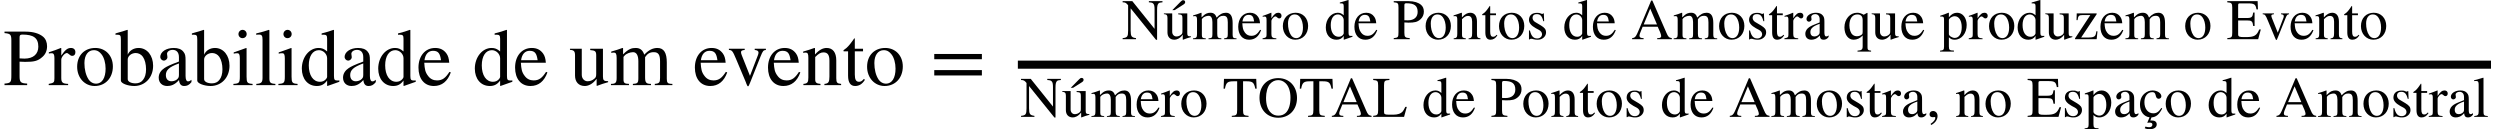 <svg xmlns="http://www.w3.org/2000/svg" xmlns:xlink="http://www.w3.org/1999/xlink" width="370.752pt" height="19.179pt" viewBox="0 0 370.752 19.179" version="1.1">
<defs>
<g>
<symbol overflow="visible" id="glyph0-0">
<path style="stroke:none;" d="M 0.188 -7.938 L 0.188 -7.719 C 1.078 -7.641 1.203 -7.5 1.203 -6.609 L 1.203 -1.469 C 1.203 -0.438 1.125 -0.297 0.188 -0.234 L 0.188 0 L 3.547 0 L 3.547 -0.234 C 2.578 -0.281 2.422 -0.438 2.422 -1.344 L 2.422 -3.484 C 2.75 -3.469 2.938 -3.453 3.25 -3.453 C 4.531 -3.453 5.125 -3.562 5.812 -4.188 C 6.266 -4.578 6.5 -5.125 6.5 -5.766 C 6.5 -6.359 6.297 -6.859 5.906 -7.188 C 5.359 -7.641 4.5 -7.938 3.297 -7.938 Z M 2.422 -7.062 C 2.422 -7.391 2.5 -7.5 2.844 -7.5 C 4.469 -7.5 5.203 -7.016 5.203 -5.703 C 5.203 -4.625 4.469 -3.938 3.156 -3.938 C 2.922 -3.938 2.703 -3.953 2.422 -3.969 Z M 2.422 -7.062 "/>
</symbol>
<symbol overflow="visible" id="glyph0-1">
<path style="stroke:none;" d="M 1.922 -5.5 L 1.859 -5.516 C 1.219 -5.266 0.797 -5.094 0.078 -4.875 L 0.078 -4.688 C 0.25 -4.719 0.359 -4.734 0.5 -4.734 C 0.797 -4.734 0.906 -4.531 0.906 -4.016 L 0.906 -1.016 C 0.906 -0.406 0.828 -0.328 0.062 -0.188 L 0.062 0 L 2.938 0 L 2.938 -0.188 C 2.125 -0.219 1.922 -0.391 1.922 -1.078 L 1.922 -3.781 C 1.922 -4.156 2.422 -4.766 2.766 -4.766 C 2.828 -4.766 2.938 -4.703 3.078 -4.578 C 3.266 -4.406 3.391 -4.344 3.547 -4.344 C 3.844 -4.344 4.016 -4.547 4.016 -4.891 C 4.016 -5.281 3.766 -5.516 3.359 -5.516 C 2.859 -5.516 2.516 -5.25 1.922 -4.391 Z M 1.922 -5.5 "/>
</symbol>
<symbol overflow="visible" id="glyph0-2">
<path style="stroke:none;" d="M 5.641 -2.766 C 5.641 -4.422 4.516 -5.516 3.047 -5.516 C 1.422 -5.516 0.344 -4.406 0.344 -2.734 C 0.344 -1.062 1.484 0.125 2.938 0.125 C 4.562 0.125 5.641 -1.109 5.641 -2.766 Z M 4.562 -2.453 C 4.562 -1.062 4.031 -0.219 3.141 -0.219 C 2.719 -0.219 2.328 -0.438 2.062 -0.812 C 1.625 -1.469 1.422 -2.328 1.422 -3.281 C 1.422 -4.469 1.984 -5.188 2.812 -5.188 C 3.344 -5.188 3.672 -4.938 3.953 -4.578 C 4.344 -4.094 4.562 -3.266 4.562 -2.453 Z M 4.562 -2.453 "/>
</symbol>
<symbol overflow="visible" id="glyph0-3">
<path style="stroke:none;" d="M 1.844 -8.172 L 1.781 -8.203 C 1.266 -8.016 0.953 -7.938 0.391 -7.781 L 0.031 -7.672 L 0.031 -7.469 C 0.094 -7.469 0.156 -7.484 0.234 -7.484 C 0.734 -7.484 0.828 -7.391 0.828 -6.797 L 0.828 -0.672 C 0.828 -0.266 1.844 0.125 2.812 0.125 C 4.391 0.125 5.609 -1.109 5.609 -2.875 C 5.609 -4.375 4.734 -5.516 3.453 -5.516 C 2.719 -5.516 2.094 -5.125 1.844 -4.516 Z M 1.844 -3.812 C 1.844 -4.312 2.391 -4.766 3.031 -4.766 C 3.453 -4.766 3.844 -4.562 4.094 -4.203 C 4.391 -3.781 4.562 -3.078 4.562 -2.359 C 4.562 -1.672 4.406 -1.141 4.109 -0.781 C 3.859 -0.438 3.469 -0.266 3 -0.266 C 2.375 -0.266 1.844 -0.5 1.844 -0.891 Z M 1.844 -3.812 "/>
</symbol>
<symbol overflow="visible" id="glyph0-4">
<path style="stroke:none;" d="M 5.297 -0.797 C 5.094 -0.625 4.984 -0.562 4.781 -0.562 C 4.578 -0.562 4.422 -0.797 4.422 -1.359 L 4.422 -3.641 C 4.422 -4.375 4.375 -4.625 4.078 -4.984 C 3.797 -5.328 3.344 -5.516 2.656 -5.516 C 2.125 -5.516 1.625 -5.375 1.281 -5.156 C 0.859 -4.891 0.672 -4.516 0.672 -4.203 C 0.672 -3.875 0.938 -3.641 1.188 -3.641 C 1.5 -3.641 1.734 -3.906 1.734 -4.141 C 1.734 -4.391 1.672 -4.422 1.672 -4.641 C 1.672 -4.969 2.031 -5.234 2.516 -5.234 C 3.047 -5.234 3.438 -4.891 3.438 -4.156 L 3.438 -3.5 C 2.094 -3 1.641 -2.766 1.281 -2.531 C 0.812 -2.219 0.438 -1.75 0.438 -1.125 C 0.438 -0.344 0.953 0.125 1.703 0.125 C 2.219 0.125 2.812 -0.031 3.438 -0.75 L 3.453 -0.75 C 3.516 -0.125 3.781 0.125 4.219 0.125 C 4.625 0.125 4.938 0 5.297 -0.453 Z M 3.438 -1.531 C 3.438 -1.172 3.375 -1.016 3.031 -0.766 C 2.812 -0.641 2.562 -0.578 2.328 -0.578 C 1.859 -0.578 1.5 -0.859 1.5 -1.5 C 1.5 -1.875 1.625 -2.156 1.906 -2.422 C 2.203 -2.703 2.703 -2.953 3.438 -3.219 Z M 3.438 -1.531 "/>
</symbol>
<symbol overflow="visible" id="glyph0-5">
<path style="stroke:none;" d="M 2.156 -7.578 C 2.156 -7.922 1.891 -8.203 1.547 -8.203 C 1.219 -8.203 0.938 -7.922 0.938 -7.578 C 0.938 -7.234 1.203 -6.969 1.531 -6.969 C 1.891 -6.969 2.156 -7.234 2.156 -7.578 Z M 3.031 0 L 3.031 -0.188 C 2.25 -0.234 2.141 -0.375 2.141 -1.266 L 2.141 -5.469 L 2.094 -5.516 L 0.234 -4.859 L 0.234 -4.672 C 0.453 -4.734 0.641 -4.734 0.75 -4.734 C 1.047 -4.734 1.141 -4.531 1.141 -3.969 L 1.141 -1.25 C 1.141 -0.344 1.016 -0.234 0.188 -0.188 L 0.188 0 Z M 3.031 0 "/>
</symbol>
<symbol overflow="visible" id="glyph0-6">
<path style="stroke:none;" d="M 3.078 0 L 3.078 -0.188 C 2.312 -0.234 2.188 -0.391 2.188 -1.047 L 2.188 -8.141 L 2.125 -8.203 C 1.5 -7.984 1.062 -7.875 0.234 -7.672 L 0.234 -7.469 C 0.422 -7.5 0.578 -7.5 0.672 -7.5 C 1.062 -7.5 1.172 -7.312 1.172 -6.734 L 1.172 -1.109 C 1.172 -0.438 1.016 -0.234 0.25 -0.188 L 0.25 0 Z M 3.078 0 "/>
</symbol>
<symbol overflow="visible" id="glyph0-7">
<path style="stroke:none;" d="M 5.891 -0.5 L 5.891 -0.703 C 5.688 -0.688 5.672 -0.688 5.609 -0.688 C 5.188 -0.688 5.094 -0.812 5.094 -1.375 L 5.094 -8.172 L 5.031 -8.203 C 4.453 -7.984 4.031 -7.875 3.266 -7.672 L 3.266 -7.469 C 3.359 -7.484 3.438 -7.484 3.531 -7.484 C 3.969 -7.484 4.078 -7.375 4.078 -6.875 L 4.078 -5 C 3.625 -5.391 3.297 -5.516 2.812 -5.516 C 1.438 -5.516 0.328 -4.156 0.328 -2.453 C 0.328 -0.922 1.219 0.125 2.547 0.125 C 3.219 0.125 3.672 -0.125 4.078 -0.688 L 4.078 0.078 L 4.125 0.125 Z M 4.078 -1.219 C 4.078 -1.141 4.016 -1.016 3.906 -0.891 C 3.688 -0.641 3.391 -0.5 3.016 -0.5 C 2 -0.5 1.359 -1.469 1.359 -2.938 C 1.359 -4.297 1.938 -5.188 2.859 -5.188 C 3.5 -5.188 4.078 -4.625 4.078 -3.984 Z M 4.078 -1.219 "/>
</symbol>
<symbol overflow="visible" id="glyph0-8">
<path style="stroke:none;" d="M 4.891 -1.969 C 4.312 -1.078 3.859 -0.703 3.047 -0.703 C 2.5 -0.703 2.047 -0.922 1.719 -1.375 C 1.281 -1.938 1.219 -2.406 1.156 -3.328 L 4.859 -3.328 C 4.812 -3.969 4.688 -4.359 4.453 -4.688 C 4.062 -5.234 3.531 -5.516 2.781 -5.516 C 1.266 -5.516 0.297 -4.297 0.297 -2.609 C 0.297 -0.953 1.156 0.125 2.578 0.125 C 3.781 0.125 4.625 -0.578 5.094 -1.891 Z M 1.188 -3.703 C 1.312 -4.609 1.781 -5.094 2.453 -5.094 C 3.25 -5.094 3.5 -4.688 3.641 -3.703 Z M 1.188 -3.703 "/>
</symbol>
<symbol overflow="visible" id="glyph0-9">
<path style="stroke:none;" d=""/>
</symbol>
<symbol overflow="visible" id="glyph0-10">
<path style="stroke:none;" d="M 5.766 -0.594 L 5.688 -0.594 C 5.141 -0.594 5 -0.734 5 -1.281 L 5 -5.406 L 3.109 -5.406 L 3.109 -5.203 C 3.828 -5.141 4 -5.047 4 -4.422 L 4 -1.641 C 4 -1.219 3.906 -1.109 3.719 -0.953 C 3.422 -0.688 3.062 -0.578 2.719 -0.578 C 2.25 -0.578 1.859 -0.969 1.859 -1.531 L 1.859 -5.406 L 0.109 -5.406 L 0.109 -5.234 C 0.688 -5.203 0.859 -5.031 0.859 -4.422 L 0.859 -1.422 C 0.859 -0.484 1.391 0.125 2.312 0.125 C 2.766 0.125 3.438 -0.109 4.031 -0.906 L 4.062 -0.906 L 4.062 0.078 L 4.109 0.109 C 4.719 -0.125 5.141 -0.266 5.766 -0.438 Z M 5.766 -0.594 "/>
</symbol>
<symbol overflow="visible" id="glyph0-11">
<path style="stroke:none;" d="M 9.297 0 L 9.297 -0.188 L 8.984 -0.203 C 8.625 -0.234 8.469 -0.391 8.469 -0.922 L 8.469 -3.359 C 8.469 -4.781 8.047 -5.516 7.078 -5.516 C 6.391 -5.516 5.766 -5.203 5.125 -4.516 C 4.906 -5.203 4.5 -5.516 3.859 -5.516 C 3.312 -5.516 2.812 -5.406 2.016 -4.594 L 1.984 -4.594 L 1.984 -5.484 L 1.891 -5.516 C 1.281 -5.297 0.891 -5.156 0.234 -4.984 L 0.234 -4.781 C 0.391 -4.812 0.484 -4.828 0.609 -4.828 C 0.922 -4.828 1.031 -4.625 1.031 -4.031 L 1.031 -1.062 C 1.031 -0.359 0.859 -0.188 0.188 -0.188 L 0.188 0 L 2.859 0 L 2.859 -0.188 C 2.219 -0.203 2.047 -0.328 2.047 -0.844 L 2.047 -4.172 C 2.047 -4.203 2.109 -4.281 2.203 -4.375 C 2.438 -4.672 3.031 -4.891 3.469 -4.891 C 3.984 -4.891 4.25 -4.391 4.25 -3.562 L 4.25 -1.031 C 4.25 -0.297 4.109 -0.234 3.438 -0.188 L 3.438 0 L 6.125 0 L 6.125 -0.188 C 5.438 -0.188 5.25 -0.359 5.25 -1.141 L 5.25 -4.156 C 5.609 -4.688 5.969 -4.891 6.547 -4.891 C 7.219 -4.891 7.469 -4.5 7.469 -3.547 L 7.469 -1.078 C 7.469 -0.391 7.359 -0.25 6.688 -0.188 L 6.688 0 Z M 9.297 0 "/>
</symbol>
<symbol overflow="visible" id="glyph0-12">
<path style="stroke:none;" d="M 5.719 -5.406 L 4.062 -5.406 L 4.062 -5.219 C 4.438 -5.188 4.625 -5.062 4.625 -4.844 C 4.625 -4.719 4.594 -4.594 4.547 -4.469 L 3.359 -1.375 L 2.141 -4.438 C 2.062 -4.625 2.031 -4.781 2.031 -4.891 C 2.031 -5.094 2.172 -5.188 2.578 -5.219 L 2.578 -5.406 L 0.234 -5.406 L 0.234 -5.219 C 0.688 -5.203 0.797 -5.078 1.312 -3.844 L 2.766 -0.391 C 2.812 -0.281 2.812 -0.203 2.859 -0.141 C 2.938 0.078 3 0.172 3.078 0.172 C 3.141 0.172 3.234 0.016 3.406 -0.438 L 4.938 -4.281 C 5.266 -5.094 5.359 -5.188 5.719 -5.219 Z M 5.719 -5.406 "/>
</symbol>
<symbol overflow="visible" id="glyph0-13">
<path style="stroke:none;" d="M 5.812 0 L 5.812 -0.188 C 5.234 -0.234 5.094 -0.375 5.094 -1.016 L 5.094 -3.672 C 5.094 -4.859 4.578 -5.516 3.672 -5.516 C 3.125 -5.516 2.562 -5.25 1.938 -4.547 L 1.938 -5.484 L 1.844 -5.516 C 1.25 -5.297 0.859 -5.172 0.188 -4.984 L 0.188 -4.781 C 0.281 -4.812 0.406 -4.828 0.547 -4.828 C 0.875 -4.828 0.953 -4.625 0.953 -4.047 L 0.953 -1.125 C 0.953 -0.422 0.828 -0.234 0.219 -0.188 L 0.219 0 L 2.75 0 L 2.75 -0.188 C 2.141 -0.234 1.969 -0.391 1.969 -0.859 L 1.969 -4.172 C 2.516 -4.719 2.812 -4.859 3.203 -4.859 C 3.797 -4.859 4.078 -4.5 4.078 -3.641 L 4.078 -1.266 C 4.078 -0.469 3.938 -0.234 3.344 -0.188 L 3.328 0 Z M 5.812 0 "/>
</symbol>
<symbol overflow="visible" id="glyph0-14">
<path style="stroke:none;" d="M 3.188 -0.922 C 2.922 -0.609 2.734 -0.5 2.469 -0.5 C 2.031 -0.5 1.844 -0.812 1.844 -1.578 L 1.844 -5.016 L 3.062 -5.016 L 3.062 -5.406 L 1.844 -5.406 L 1.844 -6.797 C 1.844 -6.906 1.828 -6.953 1.766 -6.953 C 1.688 -6.828 1.594 -6.719 1.531 -6.609 C 1.062 -5.953 0.672 -5.516 0.359 -5.328 C 0.234 -5.25 0.156 -5.172 0.156 -5.094 C 0.156 -5.062 0.172 -5.047 0.203 -5.016 L 0.844 -5.016 L 0.844 -1.406 C 0.844 -0.391 1.203 0.125 1.891 0.125 C 2.5 0.125 2.953 -0.172 3.344 -0.797 Z M 3.188 -0.922 "/>
</symbol>
<symbol overflow="visible" id="glyph0-15">
<path style="stroke:none;" d="M 7.641 -3.844 L 7.641 -4.625 L 0.578 -4.625 L 0.578 -3.844 Z M 7.641 -1.438 L 7.641 -2.234 L 0.578 -2.234 L 0.578 -1.438 Z M 7.641 -1.438 "/>
</symbol>
<symbol overflow="visible" id="glyph1-0">
<path style="stroke:none;" d="M 6.016 -5.641 L 4 -5.641 L 4 -5.469 C 4.375 -5.438 4.531 -5.422 4.672 -5.25 C 4.797 -5.109 4.844 -4.859 4.844 -4.422 L 4.844 -1.531 L 1.547 -5.641 L 0.109 -5.641 L 0.109 -5.469 C 0.516 -5.469 0.641 -5.375 0.922 -5.031 L 0.922 -1.281 C 0.922 -0.359 0.797 -0.234 0.109 -0.156 L 0.109 0 L 2.094 0 L 2.094 -0.156 C 1.438 -0.25 1.297 -0.406 1.297 -1.281 L 1.297 -4.578 L 5.062 0.094 L 5.219 0.094 L 5.219 -4.312 C 5.219 -4.984 5.297 -5.172 5.453 -5.328 C 5.562 -5.422 5.703 -5.438 6.016 -5.469 Z M 6.016 -5.641 "/>
</symbol>
<symbol overflow="visible" id="glyph1-1">
<path style="stroke:none;" d="M 1.328 -4.312 L 1.672 -4.312 L 2.984 -5.141 C 3.156 -5.25 3.234 -5.359 3.234 -5.5 C 3.234 -5.672 3.125 -5.781 2.938 -5.781 C 2.812 -5.781 2.734 -5.734 2.578 -5.578 Z M 4.094 -0.422 L 4.031 -0.422 C 3.641 -0.422 3.547 -0.516 3.547 -0.906 L 3.547 -3.828 L 2.203 -3.828 L 2.203 -3.688 C 2.719 -3.656 2.828 -3.578 2.828 -3.141 L 2.828 -1.172 C 2.828 -0.875 2.781 -0.797 2.641 -0.672 C 2.422 -0.484 2.172 -0.406 1.922 -0.406 C 1.594 -0.406 1.312 -0.688 1.312 -1.078 L 1.312 -3.828 L 0.078 -3.828 L 0.078 -3.719 C 0.484 -3.688 0.609 -3.562 0.609 -3.141 L 0.609 -1 C 0.609 -0.344 0.984 0.078 1.641 0.078 C 1.953 0.078 2.438 -0.078 2.859 -0.641 L 2.875 -0.641 L 2.875 0.047 L 2.922 0.078 C 3.344 -0.094 3.656 -0.188 4.094 -0.312 Z M 4.094 -0.422 "/>
</symbol>
<symbol overflow="visible" id="glyph1-2">
<path style="stroke:none;" d="M 6.594 0 L 6.594 -0.125 L 6.375 -0.141 C 6.125 -0.156 6.016 -0.266 6.016 -0.656 L 6.016 -2.391 C 6.016 -3.391 5.719 -3.922 5.031 -3.922 C 4.531 -3.922 4.094 -3.703 3.641 -3.203 C 3.484 -3.688 3.188 -3.922 2.734 -3.922 C 2.344 -3.922 2 -3.844 1.438 -3.266 L 1.406 -3.266 L 1.406 -3.891 L 1.344 -3.922 C 0.906 -3.75 0.625 -3.656 0.156 -3.531 L 0.156 -3.391 C 0.266 -3.422 0.344 -3.422 0.438 -3.422 C 0.656 -3.422 0.734 -3.281 0.734 -2.859 L 0.734 -0.75 C 0.734 -0.25 0.609 -0.141 0.141 -0.125 L 0.141 0 L 2.031 0 L 2.031 -0.125 C 1.578 -0.141 1.453 -0.234 1.453 -0.594 L 1.453 -2.969 C 1.453 -2.984 1.5 -3.047 1.562 -3.109 C 1.734 -3.312 2.141 -3.469 2.469 -3.469 C 2.828 -3.469 3.016 -3.109 3.016 -2.531 L 3.016 -0.734 C 3.016 -0.219 2.922 -0.156 2.438 -0.125 L 2.438 0 L 4.344 0 L 4.344 -0.125 C 3.859 -0.141 3.734 -0.25 3.734 -0.812 L 3.734 -2.953 C 3.984 -3.328 4.234 -3.469 4.641 -3.469 C 5.125 -3.469 5.297 -3.188 5.297 -2.516 L 5.297 -0.766 C 5.297 -0.266 5.219 -0.172 4.75 -0.125 L 4.75 0 Z M 6.594 0 "/>
</symbol>
<symbol overflow="visible" id="glyph1-3">
<path style="stroke:none;" d="M 3.469 -1.391 C 3.062 -0.766 2.734 -0.5 2.156 -0.5 C 1.766 -0.5 1.453 -0.656 1.219 -0.969 C 0.906 -1.375 0.875 -1.719 0.828 -2.359 L 3.453 -2.359 C 3.422 -2.812 3.328 -3.094 3.156 -3.328 C 2.891 -3.719 2.5 -3.922 1.969 -3.922 C 0.906 -3.922 0.219 -3.047 0.219 -1.844 C 0.219 -0.672 0.828 0.078 1.828 0.078 C 2.688 0.078 3.281 -0.406 3.609 -1.344 Z M 0.844 -2.625 C 0.938 -3.266 1.266 -3.609 1.75 -3.609 C 2.312 -3.609 2.484 -3.328 2.578 -2.625 Z M 0.844 -2.625 "/>
</symbol>
<symbol overflow="visible" id="glyph1-4">
<path style="stroke:none;" d="M 1.359 -3.906 L 1.312 -3.922 C 0.875 -3.734 0.562 -3.625 0.062 -3.453 L 0.062 -3.328 C 0.172 -3.344 0.25 -3.359 0.359 -3.359 C 0.578 -3.359 0.641 -3.219 0.641 -2.844 L 0.641 -0.719 C 0.641 -0.297 0.594 -0.234 0.047 -0.125 L 0.047 0 L 2.094 0 L 2.094 -0.125 C 1.5 -0.156 1.359 -0.281 1.359 -0.766 L 1.359 -2.688 C 1.359 -2.953 1.719 -3.375 1.953 -3.375 C 2.016 -3.375 2.094 -3.344 2.188 -3.25 C 2.312 -3.125 2.406 -3.078 2.516 -3.078 C 2.719 -3.078 2.859 -3.234 2.859 -3.469 C 2.859 -3.75 2.672 -3.922 2.391 -3.922 C 2.031 -3.922 1.781 -3.734 1.359 -3.109 Z M 1.359 -3.906 "/>
</symbol>
<symbol overflow="visible" id="glyph1-5">
<path style="stroke:none;" d="M 4 -1.969 C 4 -3.141 3.203 -3.922 2.156 -3.922 C 1.016 -3.922 0.25 -3.125 0.25 -1.938 C 0.25 -0.766 1.062 0.078 2.094 0.078 C 3.234 0.078 4 -0.781 4 -1.969 Z M 3.234 -1.734 C 3.234 -0.75 2.859 -0.156 2.234 -0.156 C 1.922 -0.156 1.656 -0.312 1.469 -0.578 C 1.156 -1.031 1.016 -1.656 1.016 -2.328 C 1.016 -3.172 1.406 -3.672 2 -3.672 C 2.375 -3.672 2.609 -3.516 2.812 -3.25 C 3.078 -2.906 3.234 -2.312 3.234 -1.734 Z M 3.234 -1.734 "/>
</symbol>
<symbol overflow="visible" id="glyph1-6">
<path style="stroke:none;" d=""/>
</symbol>
<symbol overflow="visible" id="glyph1-7">
<path style="stroke:none;" d="M 4.188 -0.359 L 4.188 -0.5 C 4.031 -0.484 4.031 -0.484 3.984 -0.484 C 3.672 -0.484 3.609 -0.578 3.609 -0.969 L 3.609 -5.797 L 3.562 -5.812 C 3.156 -5.672 2.859 -5.594 2.312 -5.438 L 2.312 -5.312 C 2.391 -5.312 2.438 -5.312 2.5 -5.312 C 2.812 -5.312 2.891 -5.234 2.891 -4.875 L 2.891 -3.547 C 2.578 -3.828 2.344 -3.922 2 -3.922 C 1.016 -3.922 0.234 -2.953 0.234 -1.75 C 0.234 -0.656 0.859 0.078 1.812 0.078 C 2.281 0.078 2.609 -0.078 2.891 -0.484 L 2.891 0.062 L 2.922 0.078 Z M 2.891 -0.875 C 2.891 -0.812 2.844 -0.719 2.766 -0.625 C 2.609 -0.453 2.406 -0.359 2.141 -0.359 C 1.422 -0.359 0.969 -1.031 0.969 -2.094 C 0.969 -3.047 1.375 -3.672 2.031 -3.672 C 2.484 -3.672 2.891 -3.281 2.891 -2.828 Z M 2.891 -0.875 "/>
</symbol>
<symbol overflow="visible" id="glyph1-8">
<path style="stroke:none;" d="M 0.141 -5.641 L 0.141 -5.469 C 0.766 -5.422 0.844 -5.328 0.844 -4.688 L 0.844 -1.031 C 0.844 -0.312 0.797 -0.219 0.141 -0.156 L 0.141 0 L 2.516 0 L 2.516 -0.156 C 1.828 -0.203 1.719 -0.312 1.719 -0.953 L 1.719 -2.484 C 1.953 -2.469 2.094 -2.453 2.312 -2.453 C 3.219 -2.453 3.641 -2.531 4.125 -2.969 C 4.438 -3.25 4.609 -3.641 4.609 -4.094 C 4.609 -4.516 4.469 -4.859 4.188 -5.094 C 3.812 -5.422 3.188 -5.641 2.344 -5.641 Z M 1.719 -5.016 C 1.719 -5.25 1.766 -5.328 2.016 -5.328 C 3.172 -5.328 3.688 -4.984 3.688 -4.047 C 3.688 -3.281 3.172 -2.797 2.234 -2.797 C 2.062 -2.797 1.922 -2.797 1.719 -2.812 Z M 1.719 -5.016 "/>
</symbol>
<symbol overflow="visible" id="glyph1-9">
<path style="stroke:none;" d="M 4.125 0 L 4.125 -0.125 C 3.719 -0.172 3.609 -0.266 3.609 -0.719 L 3.609 -2.609 C 3.609 -3.453 3.25 -3.922 2.609 -3.922 C 2.219 -3.922 1.828 -3.734 1.375 -3.234 L 1.375 -3.891 L 1.297 -3.922 C 0.891 -3.766 0.609 -3.672 0.141 -3.531 L 0.141 -3.391 C 0.203 -3.422 0.297 -3.422 0.391 -3.422 C 0.625 -3.422 0.688 -3.281 0.688 -2.875 L 0.688 -0.797 C 0.688 -0.297 0.594 -0.156 0.156 -0.125 L 0.156 0 L 1.953 0 L 1.953 -0.125 C 1.516 -0.156 1.391 -0.281 1.391 -0.609 L 1.391 -2.969 C 1.781 -3.344 2 -3.453 2.281 -3.453 C 2.688 -3.453 2.891 -3.188 2.891 -2.594 L 2.891 -0.891 C 2.891 -0.328 2.797 -0.156 2.375 -0.125 L 2.359 0 Z M 4.125 0 "/>
</symbol>
<symbol overflow="visible" id="glyph1-10">
<path style="stroke:none;" d="M 2.266 -0.656 C 2.078 -0.438 1.938 -0.359 1.75 -0.359 C 1.438 -0.359 1.312 -0.578 1.312 -1.125 L 1.312 -3.562 L 2.172 -3.562 L 2.172 -3.828 L 1.312 -3.828 L 1.312 -4.812 C 1.312 -4.906 1.297 -4.938 1.25 -4.938 C 1.203 -4.844 1.125 -4.766 1.078 -4.688 C 0.766 -4.219 0.484 -3.906 0.25 -3.781 C 0.156 -3.719 0.109 -3.672 0.109 -3.625 C 0.109 -3.594 0.125 -3.578 0.141 -3.562 L 0.594 -3.562 L 0.594 -1 C 0.594 -0.281 0.844 0.078 1.344 0.078 C 1.766 0.078 2.094 -0.125 2.375 -0.562 Z M 2.266 -0.656 "/>
</symbol>
<symbol overflow="visible" id="glyph1-11">
<path style="stroke:none;" d="M 1.328 -2.562 C 1.094 -2.703 0.969 -2.953 0.969 -3.141 C 0.969 -3.547 1.234 -3.719 1.594 -3.719 C 2.109 -3.719 2.375 -3.438 2.562 -2.672 L 2.688 -2.672 L 2.641 -3.828 L 2.547 -3.828 C 2.484 -3.75 2.453 -3.75 2.422 -3.75 C 2.359 -3.75 2.281 -3.766 2.188 -3.812 C 2 -3.906 1.812 -3.906 1.609 -3.906 C 0.906 -3.906 0.438 -3.531 0.438 -2.859 C 0.438 -2.422 0.75 -2.016 1.453 -1.625 L 1.922 -1.375 C 2.203 -1.219 2.375 -1 2.375 -0.734 C 2.375 -0.391 2.094 -0.109 1.656 -0.109 C 1.078 -0.109 0.766 -0.484 0.578 -1.297 L 0.438 -1.297 L 0.438 0.031 L 0.547 0.031 C 0.609 -0.047 0.656 -0.062 0.766 -0.062 C 0.844 -0.062 0.938 -0.062 1.156 0.016 C 1.344 0.078 1.594 0.078 1.766 0.078 C 2.422 0.078 2.969 -0.406 2.969 -0.984 C 2.969 -1.469 2.766 -1.688 2.219 -2.031 Z M 1.328 -2.562 "/>
</symbol>
<symbol overflow="visible" id="glyph1-12">
<path style="stroke:none;" d="M 6.016 0 L 6.016 -0.156 C 5.578 -0.219 5.453 -0.391 5.219 -0.938 L 3.125 -5.734 L 2.953 -5.734 L 1.203 -1.578 C 0.703 -0.391 0.625 -0.219 0.125 -0.156 L 0.125 0 L 1.828 0 L 1.828 -0.156 C 1.406 -0.156 1.219 -0.25 1.219 -0.516 C 1.219 -0.609 1.266 -0.766 1.297 -0.875 L 1.688 -1.844 L 3.922 -1.844 L 4.281 -1.031 C 4.375 -0.797 4.438 -0.578 4.438 -0.438 C 4.438 -0.359 4.391 -0.266 4.312 -0.234 C 4.219 -0.172 4.156 -0.156 3.844 -0.156 L 3.844 0 Z M 3.812 -2.188 L 1.844 -2.188 L 2.812 -4.531 Z M 3.812 -2.188 "/>
</symbol>
<symbol overflow="visible" id="glyph1-13">
<path style="stroke:none;" d="M 3.766 -0.562 C 3.625 -0.438 3.531 -0.406 3.391 -0.406 C 3.25 -0.406 3.141 -0.578 3.141 -0.969 L 3.141 -2.594 C 3.141 -3.109 3.094 -3.281 2.891 -3.531 C 2.688 -3.781 2.375 -3.922 1.891 -3.922 C 1.5 -3.922 1.156 -3.812 0.906 -3.656 C 0.609 -3.469 0.484 -3.203 0.484 -2.984 C 0.484 -2.75 0.672 -2.594 0.844 -2.594 C 1.062 -2.594 1.234 -2.781 1.234 -2.938 C 1.234 -3.109 1.188 -3.141 1.188 -3.297 C 1.188 -3.531 1.438 -3.719 1.781 -3.719 C 2.156 -3.719 2.438 -3.469 2.438 -2.953 L 2.438 -2.484 C 1.484 -2.125 1.172 -1.969 0.906 -1.797 C 0.578 -1.578 0.312 -1.25 0.312 -0.797 C 0.312 -0.234 0.688 0.078 1.203 0.078 C 1.578 0.078 2 -0.031 2.438 -0.531 L 2.453 -0.531 C 2.5 -0.078 2.688 0.078 3 0.078 C 3.281 0.078 3.516 0 3.766 -0.328 Z M 2.438 -1.078 C 2.438 -0.828 2.391 -0.719 2.141 -0.547 C 2 -0.453 1.828 -0.406 1.656 -0.406 C 1.312 -0.406 1.062 -0.609 1.062 -1.062 C 1.062 -1.328 1.156 -1.531 1.359 -1.719 C 1.562 -1.922 1.922 -2.094 2.438 -2.281 Z M 2.438 -1.078 "/>
</symbol>
<symbol overflow="visible" id="glyph1-14">
<path style="stroke:none;" d="M 4.156 1.844 L 4.156 1.703 C 3.703 1.656 3.625 1.562 3.625 1.203 L 3.625 -3.891 L 3.531 -3.891 L 3.062 -3.625 C 2.672 -3.844 2.422 -3.922 2.078 -3.922 C 1.016 -3.922 0.203 -2.969 0.203 -1.75 C 0.203 -0.672 0.766 0.078 1.562 0.078 C 2.062 0.078 2.531 -0.141 2.906 -0.547 L 2.906 1.062 C 2.906 1.531 2.75 1.656 2.141 1.703 L 2.141 1.844 Z M 2.906 -1.078 C 2.906 -0.891 2.875 -0.766 2.797 -0.703 C 2.609 -0.531 2.328 -0.438 2.047 -0.438 C 1.812 -0.438 1.578 -0.516 1.406 -0.672 C 1.125 -0.906 0.938 -1.469 0.938 -2.047 C 0.938 -3.062 1.391 -3.672 2.109 -3.672 C 2.641 -3.672 2.906 -3.391 2.906 -2.828 Z M 2.906 -1.078 "/>
</symbol>
<symbol overflow="visible" id="glyph1-15">
<path style="stroke:none;" d="M 4.094 -0.422 L 4.031 -0.422 C 3.641 -0.422 3.547 -0.516 3.547 -0.906 L 3.547 -3.828 L 2.203 -3.828 L 2.203 -3.688 C 2.719 -3.656 2.828 -3.578 2.828 -3.141 L 2.828 -1.172 C 2.828 -0.875 2.781 -0.797 2.641 -0.672 C 2.422 -0.484 2.172 -0.406 1.922 -0.406 C 1.594 -0.406 1.312 -0.688 1.312 -1.078 L 1.312 -3.828 L 0.078 -3.828 L 0.078 -3.719 C 0.484 -3.688 0.609 -3.562 0.609 -3.141 L 0.609 -1 C 0.609 -0.344 0.984 0.078 1.641 0.078 C 1.953 0.078 2.438 -0.078 2.859 -0.641 L 2.875 -0.641 L 2.875 0.047 L 2.922 0.078 C 3.344 -0.094 3.656 -0.188 4.094 -0.312 Z M 4.094 -0.422 "/>
</symbol>
<symbol overflow="visible" id="glyph1-16">
<path style="stroke:none;" d="M 1.359 -3.906 L 1.297 -3.922 C 0.844 -3.734 0.547 -3.625 0.078 -3.484 L 0.078 -3.344 C 0.156 -3.359 0.219 -3.359 0.297 -3.359 C 0.578 -3.359 0.641 -3.266 0.641 -2.875 L 0.641 1.109 C 0.641 1.562 0.547 1.656 0.047 1.703 L 0.047 1.844 L 2.109 1.844 L 2.109 1.688 C 1.469 1.688 1.359 1.594 1.359 1.062 L 1.359 -0.281 C 1.656 0 1.859 0.078 2.219 0.078 C 3.234 0.078 4 -0.875 4 -2.109 C 4 -3.156 3.406 -3.922 2.578 -3.922 C 2.109 -3.922 1.734 -3.719 1.359 -3.25 Z M 1.359 -2.844 C 1.359 -3.094 1.828 -3.406 2.219 -3.406 C 2.859 -3.406 3.266 -2.766 3.266 -1.766 C 3.266 -0.828 2.859 -0.188 2.234 -0.188 C 1.844 -0.188 1.359 -0.5 1.359 -0.75 Z M 1.359 -2.844 "/>
</symbol>
<symbol overflow="visible" id="glyph1-17">
<path style="stroke:none;" d="M 3.562 -1.156 L 3.406 -1.188 C 3.328 -0.766 3.297 -0.625 3.172 -0.484 C 3.062 -0.344 2.766 -0.25 2.281 -0.25 L 1.141 -0.25 L 3.438 -3.703 L 3.438 -3.828 L 0.484 -3.828 L 0.453 -2.828 L 0.609 -2.828 C 0.688 -3.453 0.812 -3.578 1.344 -3.578 L 2.5 -3.578 L 0.234 -0.125 L 0.234 0 L 3.438 0 Z M 3.562 -1.156 "/>
</symbol>
<symbol overflow="visible" id="glyph1-18">
<path style="stroke:none;" d="M 5.078 -1.438 L 4.844 -1.438 C 4.469 -0.531 4.094 -0.312 2.875 -0.312 L 2.578 -0.312 C 1.938 -0.312 1.719 -0.359 1.719 -0.719 L 1.719 -2.781 L 3 -2.781 C 3.734 -2.781 3.859 -2.672 3.953 -1.953 L 4.156 -1.953 L 4.156 -3.953 L 3.953 -3.953 C 3.859 -3.281 3.734 -3.141 3 -3.141 L 1.719 -3.141 L 1.719 -5 C 1.719 -5.281 1.766 -5.312 2.016 -5.312 L 3.125 -5.312 C 4.109 -5.312 4.312 -5.188 4.438 -4.422 L 4.656 -4.422 L 4.609 -5.641 L 0.109 -5.641 L 0.109 -5.469 C 0.734 -5.438 0.844 -5.312 0.844 -4.688 L 0.844 -0.969 C 0.844 -0.312 0.766 -0.203 0.109 -0.156 L 0.109 0 L 4.688 0 Z M 5.078 -1.438 "/>
</symbol>
<symbol overflow="visible" id="glyph1-19">
<path style="stroke:none;" d="M 4.062 -3.828 L 2.875 -3.828 L 2.875 -3.703 C 3.156 -3.672 3.281 -3.594 3.281 -3.438 C 3.281 -3.344 3.266 -3.266 3.234 -3.172 L 2.391 -0.969 L 1.516 -3.156 C 1.469 -3.281 1.438 -3.391 1.438 -3.469 C 1.438 -3.625 1.547 -3.672 1.828 -3.703 L 1.828 -3.828 L 0.156 -3.828 L 0.156 -3.703 C 0.484 -3.688 0.578 -3.609 0.938 -2.719 L 1.953 -0.281 C 2 -0.203 2 -0.141 2.031 -0.109 C 2.094 0.047 2.125 0.125 2.188 0.125 C 2.234 0.125 2.297 0.016 2.422 -0.312 L 3.516 -3.047 C 3.734 -3.609 3.812 -3.672 4.062 -3.703 Z M 4.062 -3.828 "/>
</symbol>
<symbol overflow="visible" id="glyph1-20">
<path style="stroke:none;" d="M 5.047 -4.188 L 4.984 -5.641 L 0.203 -5.641 L 0.141 -4.188 L 0.344 -4.188 C 0.516 -5.125 0.75 -5.281 1.656 -5.281 L 2.156 -5.281 L 2.156 -1.047 C 2.156 -0.297 2.062 -0.203 1.359 -0.156 L 1.359 0 L 3.844 0 L 3.844 -0.156 C 3.156 -0.203 3.031 -0.297 3.031 -0.938 L 3.031 -5.281 L 3.531 -5.281 C 4.438 -5.281 4.656 -5.125 4.844 -4.188 Z M 5.047 -4.188 "/>
</symbol>
<symbol overflow="visible" id="glyph1-21">
<path style="stroke:none;" d="M 5.859 -2.812 C 5.859 -4.5 4.75 -5.75 3.078 -5.75 C 1.406 -5.75 0.297 -4.578 0.297 -2.844 C 0.297 -1.078 1.422 0.125 3.078 0.125 C 4.703 0.125 5.859 -1.062 5.859 -2.812 Z M 4.891 -2.875 C 4.891 -1.844 4.656 -1.047 4.188 -0.594 C 3.891 -0.312 3.516 -0.188 3.078 -0.188 C 2.688 -0.188 2.312 -0.312 2.031 -0.578 C 1.5 -1.047 1.266 -1.812 1.266 -2.828 C 1.266 -3.641 1.484 -4.469 1.844 -4.875 C 2.188 -5.266 2.609 -5.453 3.062 -5.453 C 3.469 -5.453 3.812 -5.312 4.109 -5.047 C 4.594 -4.641 4.891 -3.844 4.891 -2.875 Z M 4.891 -2.875 "/>
</symbol>
<symbol overflow="visible" id="glyph1-22">
<path style="stroke:none;" d="M 5.094 -1.484 L 4.875 -1.484 C 4.734 -1.188 4.625 -1 4.516 -0.844 C 4.219 -0.484 3.766 -0.328 3.078 -0.328 L 2.484 -0.328 C 1.859 -0.328 1.719 -0.391 1.719 -0.719 L 1.719 -4.672 C 1.719 -5.328 1.812 -5.438 2.516 -5.469 L 2.516 -5.641 L 0.109 -5.641 L 0.109 -5.469 C 0.766 -5.422 0.844 -5.312 0.844 -4.656 L 0.844 -0.984 C 0.844 -0.328 0.734 -0.203 0.109 -0.156 L 0.109 0 L 4.688 0 Z M 5.094 -1.484 "/>
</symbol>
<symbol overflow="visible" id="glyph1-23">
<path style="stroke:none;" d="M 0.703 1.203 C 1.297 0.922 1.656 0.391 1.656 -0.125 C 1.656 -0.578 1.359 -0.875 0.984 -0.875 C 0.672 -0.875 0.469 -0.672 0.469 -0.391 C 0.469 -0.094 0.641 0.047 0.969 0.047 C 1.062 0.047 1.141 0.016 1.203 0.016 C 1.281 0.016 1.328 0.062 1.328 0.125 C 1.328 0.406 1.094 0.719 0.625 1.031 Z M 0.703 1.203 "/>
</symbol>
<symbol overflow="visible" id="glyph1-24">
<path style="stroke:none;" d="M 3.391 -1.328 C 2.984 -0.734 2.672 -0.531 2.188 -0.531 C 1.406 -0.531 0.875 -1.203 0.875 -2.188 C 0.875 -3.078 1.344 -3.672 2.031 -3.672 C 2.328 -3.672 2.438 -3.578 2.531 -3.266 L 2.578 -3.078 C 2.641 -2.828 2.797 -2.688 2.984 -2.688 C 3.203 -2.688 3.391 -2.844 3.391 -3.047 C 3.391 -3.516 2.797 -3.922 2.078 -3.922 C 1.672 -3.922 1.266 -3.766 0.922 -3.484 C 0.453 -3.094 0.219 -2.516 0.219 -1.812 C 0.219 -0.797 0.781 -0.047 1.641 0.062 L 1.312 0.844 L 1.375 0.891 C 1.438 0.859 1.5 0.844 1.609 0.844 C 1.938 0.844 2.062 0.938 2.062 1.156 C 2.062 1.391 1.875 1.531 1.594 1.531 C 1.406 1.531 1.266 1.5 1.031 1.438 L 0.922 1.688 C 1.172 1.797 1.375 1.828 1.641 1.828 C 2.297 1.828 2.703 1.562 2.703 1.109 C 2.703 0.734 2.422 0.531 1.969 0.531 C 1.875 0.531 1.828 0.531 1.75 0.547 L 1.922 0.078 C 2.609 0.031 3.062 -0.359 3.516 -1.25 Z M 3.391 -1.328 "/>
</symbol>
<symbol overflow="visible" id="glyph1-25">
<path style="stroke:none;" d="M 2.188 0 L 2.188 -0.125 C 1.641 -0.156 1.547 -0.266 1.547 -0.734 L 1.547 -5.781 L 1.5 -5.812 C 1.062 -5.672 0.75 -5.594 0.156 -5.438 L 0.156 -5.312 C 0.297 -5.328 0.406 -5.328 0.484 -5.328 C 0.75 -5.328 0.828 -5.188 0.828 -4.781 L 0.828 -0.781 C 0.828 -0.312 0.719 -0.172 0.172 -0.125 L 0.172 0 Z M 2.188 0 "/>
</symbol>
</g>
</defs>
<g id="surface1">
<g style="fill:rgb(0%,0%,0%);fill-opacity:1;">
  <use xlink:href="#glyph0-0" x="0.48" y="12.629"/>
  <use xlink:href="#glyph0-1" x="7.164" y="12.629"/>
  <use xlink:href="#glyph0-2" x="11.098" y="12.629"/>
  <use xlink:href="#glyph0-3" x="17.098" y="12.629"/>
  <use xlink:href="#glyph0-4" x="23.098" y="12.629"/>
  <use xlink:href="#glyph0-3" x="28.426" y="12.629"/>
  <use xlink:href="#glyph0-5" x="34.426" y="12.629"/>
  <use xlink:href="#glyph0-6" x="37.762" y="12.629"/>
  <use xlink:href="#glyph0-5" x="41.098" y="12.629"/>
  <use xlink:href="#glyph0-7" x="44.434" y="12.629"/>
  <use xlink:href="#glyph0-4" x="50.434" y="12.629"/>
  <use xlink:href="#glyph0-7" x="55.762" y="12.629"/>
  <use xlink:href="#glyph0-8" x="61.762" y="12.629"/>
  <use xlink:href="#glyph0-9" x="67.09" y="12.629"/>
  <use xlink:href="#glyph0-7" x="70.09" y="12.629"/>
  <use xlink:href="#glyph0-8" x="76.09" y="12.629"/>
  <use xlink:href="#glyph0-9" x="81.418" y="12.629"/>
  <use xlink:href="#glyph0-10" x="84.418" y="12.629"/>
  <use xlink:href="#glyph0-11" x="90.418" y="12.629"/>
  <use xlink:href="#glyph0-9" x="99.754" y="12.629"/>
  <use xlink:href="#glyph0-8" x="102.754" y="12.629"/>
  <use xlink:href="#glyph0-12" x="107.863" y="12.629"/>
  <use xlink:href="#glyph0-8" x="113.598" y="12.629"/>
  <use xlink:href="#glyph0-13" x="118.926" y="12.629"/>
  <use xlink:href="#glyph0-14" x="124.926" y="12.629"/>
  <use xlink:href="#glyph0-2" x="128.246" y="12.629"/>
</g>
<g style="fill:rgb(0%,0%,0%);fill-opacity:1;">
  <use xlink:href="#glyph0-15" x="137.973" y="12.629"/>
</g>
<path style="fill:none;stroke-width:1.2;stroke-linecap:butt;stroke-linejoin:miter;stroke:rgb(0%,0%,0%);stroke-opacity:1;stroke-miterlimit:10;" d="M 150.949 -3.039 L 369.418 -3.039 " transform="matrix(1,0,0,1,0,12.629)"/>
<g style="fill:rgb(0%,0%,0%);fill-opacity:1;">
  <use xlink:href="#glyph1-0" x="166.379" y="5.812"/>
  <use xlink:href="#glyph1-1" x="172.527" y="5.812"/>
  <use xlink:href="#glyph1-2" x="176.785" y="5.812"/>
  <use xlink:href="#glyph1-3" x="183.41" y="5.812"/>
  <use xlink:href="#glyph1-4" x="187.191" y="5.812"/>
  <use xlink:href="#glyph1-5" x="189.996" y="5.812"/>
  <use xlink:href="#glyph1-6" x="194.254" y="5.812"/>
  <use xlink:href="#glyph1-7" x="196.383" y="5.812"/>
  <use xlink:href="#glyph1-3" x="200.641" y="5.812"/>
  <use xlink:href="#glyph1-6" x="204.422" y="5.812"/>
  <use xlink:href="#glyph1-8" x="206.551" y="5.812"/>
  <use xlink:href="#glyph1-5" x="211.169" y="5.812"/>
  <use xlink:href="#glyph1-9" x="215.427" y="5.812"/>
  <use xlink:href="#glyph1-10" x="219.685" y="5.812"/>
  <use xlink:href="#glyph1-5" x="222.052" y="5.812"/>
  <use xlink:href="#glyph1-11" x="226.31" y="5.812"/>
  <use xlink:href="#glyph1-6" x="229.622" y="5.812"/>
  <use xlink:href="#glyph1-7" x="231.751" y="5.812"/>
  <use xlink:href="#glyph1-3" x="236.009" y="5.812"/>
  <use xlink:href="#glyph1-6" x="239.79" y="5.812"/>
  <use xlink:href="#glyph1-12" x="241.919" y="5.812"/>
  <use xlink:href="#glyph1-2" x="248.067" y="5.812"/>
  <use xlink:href="#glyph1-5" x="254.692" y="5.812"/>
  <use xlink:href="#glyph1-11" x="258.95" y="5.812"/>
  <use xlink:href="#glyph1-10" x="262.216" y="5.812"/>
  <use xlink:href="#glyph1-4" x="264.583" y="5.812"/>
  <use xlink:href="#glyph1-13" x="267.419" y="5.812"/>
  <use xlink:href="#glyph1-6" x="271.2" y="5.812"/>
  <use xlink:href="#glyph1-14" x="273.329" y="5.812"/>
  <use xlink:href="#glyph1-15" x="277.493" y="5.812"/>
  <use xlink:href="#glyph1-3" x="281.751" y="5.812"/>
  <use xlink:href="#glyph1-6" x="285.532" y="5.812"/>
  <use xlink:href="#glyph1-16" x="287.661" y="5.812"/>
  <use xlink:href="#glyph1-4" x="291.919" y="5.812"/>
  <use xlink:href="#glyph1-5" x="294.724" y="5.812"/>
  <use xlink:href="#glyph1-7" x="298.981" y="5.812"/>
  <use xlink:href="#glyph1-15" x="303.239" y="5.812"/>
  <use xlink:href="#glyph1-17" x="307.497" y="5.812"/>
  <use xlink:href="#glyph1-3" x="311.278" y="5.812"/>
  <use xlink:href="#glyph1-2" x="315.06" y="5.812"/>
  <use xlink:href="#glyph1-6" x="321.685" y="5.812"/>
  <use xlink:href="#glyph1-5" x="323.813" y="5.812"/>
  <use xlink:href="#glyph1-6" x="328.071" y="5.812"/>
  <use xlink:href="#glyph1-18" x="330.2" y="5.812"/>
  <use xlink:href="#glyph1-19" x="335.403" y="5.812"/>
  <use xlink:href="#glyph1-3" x="339.474" y="5.812"/>
  <use xlink:href="#glyph1-9" x="343.255" y="5.812"/>
  <use xlink:href="#glyph1-10" x="347.513" y="5.812"/>
  <use xlink:href="#glyph1-5" x="349.88" y="5.812"/>
</g>
<g style="fill:rgb(0%,0%,0%);fill-opacity:1;">
  <use xlink:href="#glyph1-0" x="151.312" y="17.336"/>
  <use xlink:href="#glyph1-1" x="157.461" y="17.336"/>
  <use xlink:href="#glyph1-2" x="161.719" y="17.336"/>
  <use xlink:href="#glyph1-3" x="168.344" y="17.336"/>
  <use xlink:href="#glyph1-4" x="172.125" y="17.336"/>
  <use xlink:href="#glyph1-5" x="174.93" y="17.336"/>
  <use xlink:href="#glyph1-6" x="179.188" y="17.336"/>
  <use xlink:href="#glyph1-20" x="181.316" y="17.336"/>
  <use xlink:href="#glyph1-21" x="186.488" y="17.336"/>
  <use xlink:href="#glyph1-20" x="192.621" y="17.336"/>
  <use xlink:href="#glyph1-12" x="197.387" y="17.336"/>
  <use xlink:href="#glyph1-22" x="203.535" y="17.336"/>
  <use xlink:href="#glyph1-6" x="208.738" y="17.336"/>
  <use xlink:href="#glyph1-7" x="210.867" y="17.336"/>
  <use xlink:href="#glyph1-3" x="215.125" y="17.336"/>
  <use xlink:href="#glyph1-6" x="218.906" y="17.336"/>
  <use xlink:href="#glyph1-8" x="221.035" y="17.336"/>
  <use xlink:href="#glyph1-5" x="225.653" y="17.336"/>
  <use xlink:href="#glyph1-9" x="229.911" y="17.336"/>
  <use xlink:href="#glyph1-10" x="234.169" y="17.336"/>
  <use xlink:href="#glyph1-5" x="236.536" y="17.336"/>
  <use xlink:href="#glyph1-11" x="240.794" y="17.336"/>
  <use xlink:href="#glyph1-6" x="244.106" y="17.336"/>
  <use xlink:href="#glyph1-7" x="246.235" y="17.336"/>
  <use xlink:href="#glyph1-3" x="250.493" y="17.336"/>
  <use xlink:href="#glyph1-6" x="254.274" y="17.336"/>
  <use xlink:href="#glyph1-12" x="256.403" y="17.336"/>
  <use xlink:href="#glyph1-2" x="262.552" y="17.336"/>
  <use xlink:href="#glyph1-5" x="269.177" y="17.336"/>
  <use xlink:href="#glyph1-11" x="273.435" y="17.336"/>
  <use xlink:href="#glyph1-10" x="276.7" y="17.336"/>
  <use xlink:href="#glyph1-4" x="279.067" y="17.336"/>
  <use xlink:href="#glyph1-13" x="281.903" y="17.336"/>
  <use xlink:href="#glyph1-23" x="285.685" y="17.336"/>
  <use xlink:href="#glyph1-6" x="287.813" y="17.336"/>
  <use xlink:href="#glyph1-9" x="289.942" y="17.336"/>
  <use xlink:href="#glyph1-5" x="294.2" y="17.336"/>
  <use xlink:href="#glyph1-6" x="298.458" y="17.336"/>
  <use xlink:href="#glyph1-18" x="300.587" y="17.336"/>
  <use xlink:href="#glyph1-11" x="305.79" y="17.336"/>
  <use xlink:href="#glyph1-16" x="309.103" y="17.336"/>
  <use xlink:href="#glyph1-13" x="313.36" y="17.336"/>
  <use xlink:href="#glyph1-24" x="317.142" y="17.336"/>
  <use xlink:href="#glyph1-5" x="320.923" y="17.336"/>
  <use xlink:href="#glyph1-6" x="325.181" y="17.336"/>
  <use xlink:href="#glyph1-7" x="327.31" y="17.336"/>
  <use xlink:href="#glyph1-3" x="331.567" y="17.336"/>
  <use xlink:href="#glyph1-6" x="335.349" y="17.336"/>
  <use xlink:href="#glyph1-12" x="337.478" y="17.336"/>
  <use xlink:href="#glyph1-2" x="343.626" y="17.336"/>
  <use xlink:href="#glyph1-5" x="350.251" y="17.336"/>
  <use xlink:href="#glyph1-11" x="354.509" y="17.336"/>
  <use xlink:href="#glyph1-10" x="357.774" y="17.336"/>
  <use xlink:href="#glyph1-4" x="360.142" y="17.336"/>
  <use xlink:href="#glyph1-13" x="362.978" y="17.336"/>
  <use xlink:href="#glyph1-25" x="366.759" y="17.336"/>
</g>
</g>
</svg>
